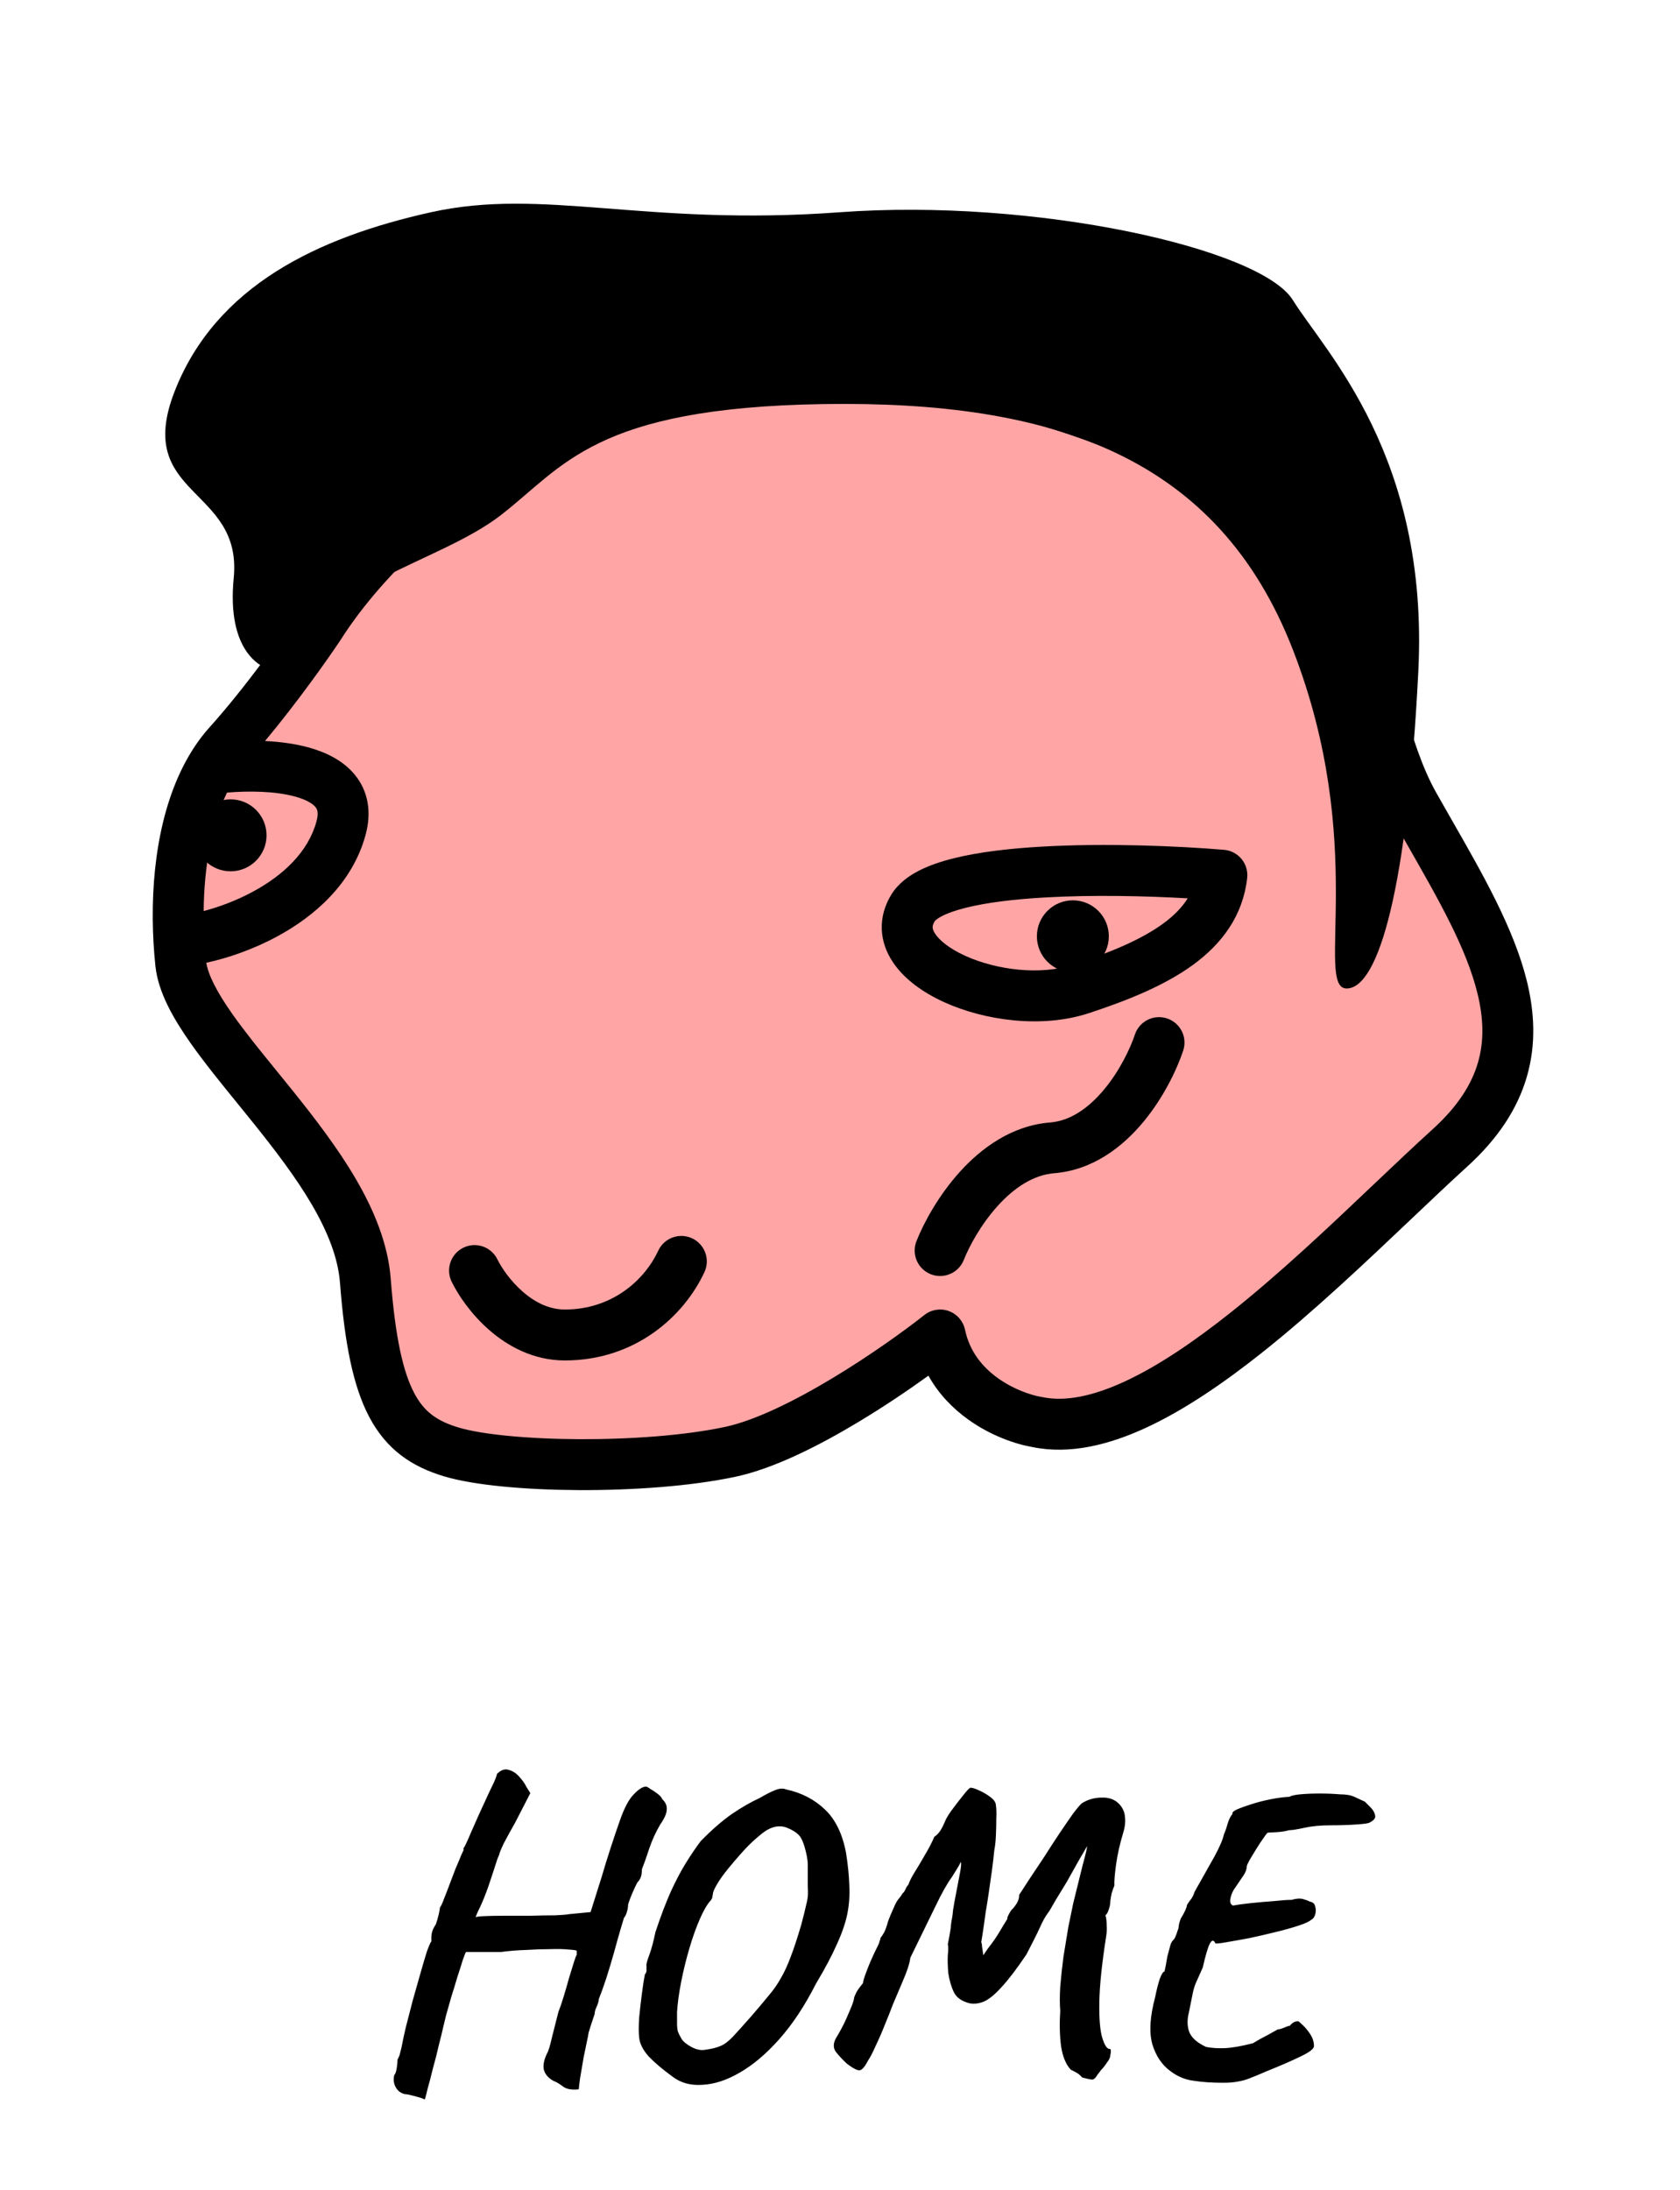 <svg width="66" height="86" viewBox="0 0 66 86" fill="none" xmlns="http://www.w3.org/2000/svg">
<path d="M6.5 35.5C6.1 32.7 10 27.334 12 25C12.471 21.602 17.571 14.642 34.205 13.98C50.838 13.319 54.579 24.081 54.37 29.544C55.186 30.666 57.184 34.044 58.652 38.584C60.487 44.26 57.496 43.648 52.807 48.712C48.117 53.775 43.359 56.018 41.49 56.324C39.995 56.569 37.874 53.877 37 52.5C32.5 57.5 24.5 58 19.5 57.5C14.5 57 14.5 54 14.5 51C14.5 48.6 12.167 45.334 11 44C9.667 42.334 6.9 38.3 6.5 35.5Z" fill="#FFA5A5"/>
<path fill-rule="evenodd" clip-rule="evenodd" d="M37.885 15.909C24.864 12.875 16.117 20.811 13.395 25.111L13.382 25.131C12.873 25.894 11.672 27.595 10.411 29.103C10.986 29.131 11.569 29.206 12.102 29.35C12.749 29.526 13.456 29.839 13.939 30.428C14.468 31.074 14.604 31.896 14.364 32.783C13.838 34.725 12.324 36.002 10.894 36.776C9.935 37.295 8.928 37.636 8.105 37.811C8.181 38.289 8.51 38.949 9.135 39.835C9.624 40.528 10.219 41.26 10.867 42.057C11.07 42.307 11.279 42.563 11.491 42.827C12.359 43.906 13.264 45.081 13.976 46.299C14.686 47.515 15.243 48.84 15.35 50.224C15.528 52.547 15.84 53.893 16.274 54.715C16.66 55.447 17.166 55.809 18.008 56.063C18.903 56.334 20.69 56.513 22.741 56.523C24.767 56.533 26.911 56.377 28.481 56.042C29.643 55.795 31.176 55.045 32.682 54.14C34.165 53.25 35.525 52.27 36.314 51.647C36.586 51.432 36.949 51.373 37.275 51.491C37.6 51.609 37.841 51.888 37.912 52.226C38.091 53.078 38.594 53.69 39.203 54.126C39.825 54.572 40.511 54.797 40.911 54.864C40.925 54.866 40.939 54.869 40.953 54.871C41.823 55.055 42.91 54.851 44.213 54.245C45.504 53.644 46.898 52.699 48.327 51.565C50.297 50.002 52.225 48.171 53.98 46.505C54.793 45.734 55.568 44.998 56.293 44.341C57.294 43.432 57.824 42.56 58.066 41.722C58.308 40.881 58.284 39.99 58.041 39.005C57.608 37.245 56.543 35.38 55.307 33.215C55.106 32.864 54.902 32.506 54.694 32.138C53.979 30.872 53.564 29.467 53.17 28.134C53.13 27.996 53.089 27.859 53.049 27.724C52.605 26.234 52.134 24.786 51.267 23.384C49.574 20.646 46.217 17.85 37.885 15.909ZM8.001 35.781C8.566 35.634 9.259 35.387 9.942 35.017C11.136 34.371 12.11 33.455 12.433 32.26C12.533 31.892 12.447 31.763 12.392 31.695C12.289 31.57 12.047 31.407 11.579 31.281C10.806 31.071 9.78 31.056 8.918 31.129C8.301 32.413 8.017 34.074 8.001 35.781ZM11.711 24.032C14.732 19.268 24.237 10.675 38.339 13.961C46.967 15.971 50.895 18.979 52.968 22.333C53.985 23.977 54.517 25.648 54.966 27.152C55.004 27.282 55.042 27.411 55.08 27.537C55.488 28.914 55.839 30.098 56.436 31.155C56.63 31.499 56.827 31.843 57.024 32.188C58.247 34.322 59.477 36.471 59.983 38.527C60.286 39.758 60.35 41.016 59.987 42.275C59.624 43.536 58.857 44.714 57.636 45.822C56.975 46.422 56.237 47.123 55.446 47.873C53.661 49.566 51.609 51.513 49.57 53.132C48.086 54.309 46.552 55.362 45.057 56.058C43.581 56.745 42.031 57.136 40.561 56.833C39.892 56.718 38.924 56.387 38.038 55.752C37.453 55.333 36.885 54.767 36.473 54.029C35.692 54.593 34.73 55.243 33.712 55.855C32.172 56.78 30.402 57.678 28.898 57.998C27.136 58.374 24.836 58.533 22.731 58.523C20.65 58.513 18.618 58.337 17.429 57.978C16.187 57.602 15.191 56.947 14.505 55.649C13.867 54.441 13.538 52.742 13.356 50.377C13.282 49.416 12.883 48.393 12.249 47.308C11.617 46.227 10.792 45.15 9.932 44.081C9.739 43.84 9.543 43.599 9.347 43.358C8.689 42.549 8.033 41.742 7.501 40.988C6.827 40.033 6.215 38.983 6.106 37.944C6.073 37.636 6.048 37.324 6.03 37.008C5.892 34.547 6.209 31.763 7.419 29.689C7.655 29.285 7.927 28.903 8.24 28.556C9.631 27.01 11.131 24.901 11.711 24.032ZM40.93 33.251C43.441 33.107 46.256 33.224 48.086 33.376C48.355 33.398 48.604 33.529 48.776 33.738C48.947 33.947 49.027 34.217 48.996 34.486C48.828 35.965 48.008 37.06 46.877 37.888C45.774 38.694 44.326 39.285 42.76 39.797C40.931 40.394 38.69 40.088 37.087 39.358C36.285 38.992 35.52 38.466 35.062 37.765C34.825 37.403 34.66 36.977 34.641 36.502C34.623 36.022 34.757 35.558 35.016 35.136C35.282 34.701 35.692 34.407 36.09 34.201C36.497 33.991 36.971 33.832 37.468 33.709C38.462 33.461 39.678 33.322 40.93 33.251ZM36.779 36.123C36.734 36.16 36.721 36.181 36.721 36.181L36.721 36.181C36.645 36.303 36.638 36.38 36.64 36.423C36.642 36.472 36.659 36.553 36.736 36.671C36.905 36.93 37.291 37.253 37.916 37.538C39.166 38.107 40.884 38.305 42.139 37.895C43.657 37.4 44.857 36.886 45.696 36.273C46.124 35.96 46.441 35.635 46.659 35.282C44.996 35.186 42.919 35.14 41.044 35.248C39.846 35.316 38.77 35.446 37.951 35.65C37.541 35.752 37.228 35.864 37.008 35.978C36.9 36.034 36.826 36.084 36.779 36.123ZM45.85 39.999C46.374 40.174 46.657 40.74 46.482 41.264C46.233 42.012 45.708 43.113 44.91 44.072C44.116 45.025 42.95 45.955 41.414 46.078C40.611 46.143 39.854 46.632 39.193 47.364C38.538 48.088 38.077 48.943 37.864 49.482C37.661 49.995 37.08 50.248 36.566 50.045C36.053 49.842 35.801 49.261 36.003 48.748C36.291 48.02 36.87 46.951 37.709 46.022C38.543 45.101 39.736 44.207 41.253 44.085C42.038 44.022 42.755 43.534 43.373 42.792C43.986 42.056 44.401 41.185 44.585 40.632C44.76 40.108 45.326 39.825 45.85 39.999ZM27.188 48.634C27.689 48.867 27.907 49.461 27.674 49.962C26.873 51.688 24.963 53.431 22.191 53.431C20.948 53.431 19.939 52.864 19.22 52.236C18.504 51.612 18.002 50.868 17.744 50.339C17.502 49.843 17.708 49.244 18.205 49.002C18.701 48.76 19.3 48.966 19.542 49.463C19.695 49.778 20.042 50.299 20.535 50.729C21.023 51.156 21.583 51.431 22.191 51.431C24.047 51.431 25.325 50.273 25.86 49.12C26.093 48.619 26.687 48.401 27.188 48.634Z" fill="black"/>
<circle cx="42.148" cy="36.773" r="1.413" fill="black"/>
<circle cx="9.058" cy="32.807" r="1.413" fill="black"/>
<path d="M9.182 22.699C8.9 25.572 10.238 26.337 10.941 26.36C12.701 22.84 17.208 22.136 19.672 20.235C22.136 18.334 23.333 16.011 32.345 15.87C41.357 15.729 47.834 17.912 50.791 25.516C53.748 33.119 51.636 38.822 52.903 38.822C54.171 38.822 55.297 34.809 55.72 26.36C56.142 17.911 52.059 13.828 50.791 11.787C49.524 9.745 40.653 7.773 32.979 8.337C25.304 8.9 21.362 7.351 16.926 8.337C12.491 9.322 8.478 11.223 6.858 15.377C5.239 19.531 9.534 19.108 9.182 22.699Z" fill="black"/>
<path d="M16.69 82.456C16.69 82.456 16.637 82.435 16.53 82.392C16.424 82.36 16.306 82.328 16.178 82.296C16.061 82.264 15.97 82.248 15.906 82.248C15.736 82.205 15.613 82.109 15.538 81.96C15.463 81.821 15.447 81.667 15.49 81.496C15.533 81.453 15.565 81.363 15.586 81.224C15.607 81.085 15.618 80.973 15.618 80.888C15.661 80.803 15.688 80.744 15.698 80.712C15.709 80.669 15.736 80.563 15.778 80.392C15.81 80.211 15.864 79.96 15.938 79.64C16.023 79.309 16.114 78.957 16.21 78.584C16.317 78.211 16.418 77.853 16.514 77.512C16.61 77.171 16.695 76.883 16.77 76.648C16.855 76.413 16.914 76.28 16.946 76.248C16.946 76.248 16.946 76.232 16.946 76.2C16.946 76.157 16.946 76.115 16.946 76.072C16.946 76.072 16.951 76.024 16.962 75.928C16.983 75.821 17.037 75.704 17.122 75.576C17.165 75.459 17.202 75.331 17.234 75.192C17.266 75.053 17.282 74.963 17.282 74.92C17.325 74.867 17.384 74.739 17.458 74.536C17.544 74.323 17.623 74.115 17.698 73.912C17.762 73.741 17.831 73.56 17.906 73.368C17.991 73.176 18.061 73.011 18.114 72.872C18.178 72.733 18.21 72.664 18.21 72.664C18.21 72.621 18.21 72.6 18.21 72.6C18.21 72.589 18.21 72.584 18.21 72.584C18.253 72.541 18.354 72.328 18.514 71.944C18.685 71.549 18.914 71.043 19.202 70.424C19.245 70.339 19.309 70.205 19.394 70.024C19.48 69.832 19.522 69.715 19.522 69.672C19.682 69.512 19.837 69.459 19.986 69.512C20.146 69.555 20.285 69.645 20.402 69.784C20.53 69.923 20.621 70.051 20.674 70.168L20.834 70.424L20.242 71.576C20.072 71.875 19.922 72.147 19.794 72.392C19.677 72.637 19.618 72.781 19.618 72.824C19.618 72.824 19.591 72.888 19.538 73.016C19.495 73.144 19.442 73.309 19.378 73.512C19.314 73.704 19.25 73.896 19.186 74.088C19.069 74.419 18.957 74.696 18.85 74.92C18.744 75.133 18.69 75.261 18.69 75.304C18.69 75.283 18.797 75.267 19.01 75.256C19.234 75.245 19.512 75.24 19.842 75.24C20.173 75.24 20.509 75.24 20.85 75.24C21.202 75.229 21.517 75.224 21.794 75.224C22.072 75.213 22.264 75.197 22.37 75.176L23.202 75.096L23.65 73.672C23.735 73.373 23.848 73.011 23.986 72.584C24.125 72.157 24.247 71.795 24.354 71.496C24.525 71.005 24.706 70.664 24.898 70.472C25.09 70.269 25.25 70.168 25.378 70.168C25.41 70.168 25.469 70.2 25.554 70.264C25.65 70.317 25.746 70.381 25.842 70.456C25.938 70.531 25.997 70.6 26.018 70.664C26.146 70.781 26.205 70.915 26.194 71.064C26.194 71.213 26.109 71.411 25.938 71.656C25.767 71.944 25.623 72.259 25.506 72.6C25.399 72.931 25.303 73.203 25.218 73.416C25.218 73.544 25.202 73.651 25.17 73.736C25.138 73.811 25.101 73.869 25.058 73.912C25.037 73.933 24.994 74.013 24.93 74.152C24.866 74.291 24.808 74.429 24.754 74.568C24.701 74.707 24.674 74.792 24.674 74.824C24.674 74.899 24.658 74.989 24.626 75.096C24.594 75.203 24.557 75.277 24.514 75.32C24.493 75.384 24.445 75.544 24.37 75.8C24.296 76.056 24.21 76.36 24.114 76.712C24.018 77.053 23.917 77.389 23.81 77.72C23.703 78.04 23.608 78.307 23.522 78.52C23.522 78.595 23.495 78.691 23.442 78.808C23.389 78.915 23.362 79.011 23.362 79.096C23.32 79.224 23.266 79.384 23.202 79.576C23.138 79.768 23.106 79.891 23.106 79.944C23.053 80.189 22.994 80.472 22.93 80.792C22.877 81.112 22.829 81.395 22.786 81.64C22.754 81.885 22.738 82.024 22.738 82.056C22.461 82.088 22.253 82.051 22.114 81.944C21.976 81.837 21.848 81.763 21.73 81.72C21.527 81.603 21.405 81.453 21.362 81.272C21.33 81.101 21.373 80.893 21.49 80.648C21.544 80.563 21.608 80.355 21.682 80.024C21.767 79.683 21.853 79.347 21.938 79.016C22.002 78.856 22.072 78.653 22.146 78.408C22.221 78.163 22.29 77.923 22.354 77.688C22.429 77.443 22.493 77.235 22.546 77.064C22.599 76.893 22.637 76.797 22.658 76.776C22.658 76.733 22.658 76.696 22.658 76.664C22.658 76.632 22.658 76.616 22.658 76.616C22.637 76.595 22.53 76.579 22.338 76.568C22.146 76.547 21.901 76.541 21.602 76.552C21.314 76.552 21 76.563 20.658 76.584C20.317 76.595 19.991 76.621 19.682 76.664C19.565 76.664 19.394 76.664 19.17 76.664C18.957 76.664 18.808 76.664 18.722 76.664C18.605 76.664 18.503 76.664 18.418 76.664C18.343 76.664 18.306 76.664 18.306 76.664C18.285 76.696 18.242 76.803 18.178 76.984C18.125 77.165 18.055 77.384 17.97 77.64C17.895 77.896 17.816 78.157 17.73 78.424C17.655 78.691 17.586 78.936 17.522 79.16C17.469 79.373 17.431 79.528 17.41 79.624C17.367 79.816 17.309 80.056 17.234 80.344C17.17 80.632 17.096 80.925 17.01 81.224C16.936 81.533 16.866 81.8 16.802 82.024C16.749 82.248 16.712 82.392 16.69 82.456ZM26.422 81.56C26.027 81.272 25.712 81.005 25.478 80.76C25.254 80.504 25.131 80.259 25.11 80.024C25.088 79.832 25.088 79.571 25.11 79.24C25.142 78.909 25.179 78.584 25.222 78.264C25.264 77.944 25.302 77.704 25.334 77.544C25.387 77.491 25.408 77.421 25.398 77.336C25.398 77.24 25.398 77.192 25.398 77.192C25.387 77.139 25.424 77 25.51 76.776C25.595 76.541 25.675 76.243 25.75 75.88C25.963 75.24 26.166 74.707 26.358 74.28C26.56 73.843 26.758 73.469 26.95 73.16C27.142 72.851 27.334 72.568 27.526 72.312C27.963 71.864 28.374 71.507 28.758 71.24C29.152 70.973 29.515 70.765 29.846 70.616C30.059 70.488 30.256 70.387 30.438 70.312C30.619 70.237 30.768 70.227 30.886 70.28C31.483 70.408 31.99 70.669 32.406 71.064C32.822 71.459 33.099 72.029 33.238 72.776C33.312 73.245 33.355 73.672 33.366 74.056C33.387 74.429 33.36 74.803 33.286 75.176C33.211 75.539 33.072 75.939 32.87 76.376C32.678 76.813 32.406 77.325 32.054 77.912C31.616 78.776 31.136 79.501 30.614 80.088C30.102 80.664 29.584 81.101 29.062 81.4C28.55 81.699 28.059 81.859 27.59 81.88C27.131 81.912 26.742 81.805 26.422 81.56ZM27.702 80.504C27.947 80.472 28.144 80.424 28.294 80.36C28.454 80.296 28.619 80.173 28.79 79.992C28.96 79.811 29.2 79.544 29.51 79.192C29.787 78.872 30.016 78.6 30.198 78.376C30.39 78.152 30.55 77.923 30.678 77.688C30.816 77.453 30.944 77.176 31.062 76.856C31.19 76.525 31.328 76.104 31.478 75.592C31.563 75.272 31.622 75.037 31.654 74.888C31.696 74.728 31.723 74.595 31.734 74.488C31.744 74.381 31.744 74.237 31.734 74.056C31.734 73.864 31.734 73.576 31.734 73.192C31.723 73.011 31.686 72.808 31.622 72.584C31.558 72.349 31.483 72.184 31.398 72.088C31.291 71.971 31.131 71.869 30.918 71.784C30.704 71.699 30.48 71.709 30.246 71.816C30.118 71.869 29.958 71.981 29.766 72.152C29.574 72.312 29.376 72.504 29.174 72.728C28.971 72.952 28.779 73.176 28.598 73.4C28.416 73.624 28.272 73.827 28.166 74.008C28.059 74.189 28.006 74.317 28.006 74.392C28.006 74.392 28 74.419 27.99 74.472C27.99 74.525 27.968 74.579 27.926 74.632C27.787 74.781 27.643 75.027 27.494 75.368C27.344 75.709 27.206 76.099 27.078 76.536C26.95 76.973 26.843 77.411 26.758 77.848C26.672 78.285 26.619 78.68 26.598 79.032C26.598 79.203 26.598 79.347 26.598 79.464C26.598 79.581 26.608 79.688 26.63 79.784C26.662 79.869 26.71 79.965 26.774 80.072C26.838 80.179 26.966 80.285 27.158 80.392C27.36 80.499 27.542 80.536 27.702 80.504ZM42.516 81.592C42.516 81.592 42.484 81.56 42.42 81.496C42.367 81.443 42.249 81.373 42.068 81.288C41.876 81.085 41.748 80.776 41.684 80.36C41.63 79.944 41.62 79.48 41.652 78.968C41.63 78.712 41.63 78.397 41.652 78.024C41.684 77.64 41.727 77.245 41.78 76.84C41.844 76.435 41.908 76.045 41.972 75.672C42.047 75.299 42.111 74.989 42.164 74.744C42.303 74.179 42.425 73.683 42.532 73.256C42.649 72.829 42.708 72.579 42.708 72.504C42.644 72.621 42.548 72.787 42.42 73C42.303 73.213 42.132 73.517 41.908 73.912C41.769 74.136 41.62 74.381 41.46 74.648C41.31 74.915 41.215 75.075 41.172 75.128C41.065 75.267 40.959 75.459 40.852 75.704C40.745 75.939 40.569 76.291 40.324 76.76C39.95 77.315 39.63 77.736 39.364 78.024C39.108 78.312 38.879 78.504 38.676 78.6C38.484 78.685 38.292 78.712 38.1 78.68C37.791 78.605 37.583 78.461 37.476 78.248C37.369 78.024 37.294 77.768 37.252 77.48C37.23 77.192 37.225 76.957 37.236 76.776C37.257 76.584 37.257 76.445 37.236 76.36C37.257 76.253 37.279 76.141 37.3 76.024C37.321 75.896 37.337 75.8 37.348 75.736C37.348 75.693 37.358 75.597 37.38 75.448C37.412 75.299 37.433 75.149 37.444 75C37.476 74.797 37.519 74.563 37.572 74.296C37.625 74.019 37.673 73.768 37.716 73.544C37.758 73.32 37.769 73.181 37.748 73.128C37.694 73.235 37.63 73.347 37.556 73.464C37.481 73.581 37.428 73.667 37.396 73.72C37.215 73.965 37.001 74.344 36.756 74.856C36.511 75.357 36.18 76.035 35.764 76.888C35.732 77.123 35.636 77.421 35.476 77.784C35.327 78.136 35.193 78.451 35.076 78.728C35.001 78.931 34.9 79.187 34.772 79.496C34.654 79.795 34.532 80.077 34.404 80.344C34.286 80.611 34.191 80.797 34.116 80.904C33.988 81.149 33.881 81.283 33.796 81.304C33.711 81.336 33.535 81.251 33.268 81.048C33.097 80.888 32.953 80.733 32.836 80.584C32.729 80.435 32.729 80.259 32.836 80.056C32.91 79.939 33.001 79.779 33.108 79.576C33.215 79.363 33.31 79.149 33.396 78.936C33.492 78.723 33.545 78.563 33.556 78.456C33.566 78.413 33.599 78.339 33.652 78.232C33.716 78.125 33.801 78.008 33.908 77.88C33.897 77.837 33.945 77.677 34.052 77.4C34.158 77.112 34.303 76.787 34.484 76.424C34.516 76.371 34.537 76.317 34.548 76.264C34.569 76.211 34.585 76.157 34.596 76.104C34.639 76.051 34.681 75.987 34.724 75.912C34.767 75.837 34.809 75.731 34.852 75.592C34.873 75.496 34.916 75.373 34.98 75.224C35.044 75.075 35.102 74.941 35.156 74.824C35.199 74.728 35.246 74.648 35.3 74.584C35.364 74.509 35.417 74.435 35.46 74.36C35.502 74.328 35.54 74.275 35.572 74.2C35.604 74.125 35.641 74.067 35.684 74.024C35.727 73.896 35.806 73.736 35.924 73.544C36.052 73.341 36.185 73.117 36.324 72.872C36.473 72.627 36.601 72.381 36.708 72.136C36.793 72.083 36.868 72.008 36.932 71.912C36.996 71.816 37.049 71.715 37.092 71.608C37.092 71.608 37.118 71.549 37.172 71.432C37.236 71.315 37.3 71.213 37.364 71.128C37.417 71.053 37.497 70.947 37.604 70.808C37.711 70.669 37.812 70.541 37.908 70.424C38.014 70.296 38.084 70.227 38.116 70.216C38.18 70.205 38.292 70.237 38.452 70.312C38.623 70.387 38.777 70.477 38.916 70.584C39.054 70.691 39.124 70.797 39.124 70.904C39.145 71.021 39.151 71.192 39.14 71.416C39.14 71.64 39.135 71.869 39.124 72.104C39.113 72.328 39.092 72.52 39.06 72.68C39.038 72.915 39.007 73.187 38.964 73.496C38.921 73.805 38.879 74.104 38.836 74.392C38.793 74.68 38.756 74.915 38.724 75.096C38.67 75.491 38.628 75.789 38.596 75.992C38.564 76.184 38.548 76.28 38.548 76.28C38.569 76.323 38.58 76.381 38.58 76.456C38.59 76.531 38.601 76.6 38.612 76.664L38.628 76.792L38.804 76.536C38.996 76.291 39.145 76.077 39.252 75.896C39.358 75.715 39.465 75.539 39.572 75.368C39.572 75.315 39.588 75.261 39.62 75.208C39.652 75.144 39.689 75.08 39.732 75.016C39.796 74.963 39.865 74.877 39.94 74.76C40.014 74.632 40.047 74.52 40.036 74.424C40.142 74.264 40.281 74.051 40.452 73.784C40.633 73.517 40.825 73.229 41.028 72.92C41.23 72.6 41.428 72.296 41.62 72.008C41.822 71.709 41.998 71.453 42.148 71.24C42.308 71.027 42.425 70.888 42.5 70.824C42.734 70.675 42.996 70.6 43.284 70.6C43.572 70.589 43.801 70.675 43.972 70.856C44.111 71.005 44.185 71.176 44.196 71.368C44.217 71.56 44.196 71.757 44.132 71.96C43.993 72.419 43.897 72.845 43.844 73.24C43.791 73.635 43.769 73.907 43.78 74.056C43.737 74.152 43.7 74.259 43.668 74.376C43.647 74.483 43.63 74.579 43.62 74.664C43.62 74.771 43.599 74.883 43.556 75C43.524 75.107 43.481 75.181 43.428 75.224C43.46 75.32 43.476 75.448 43.476 75.608C43.486 75.757 43.481 75.896 43.46 76.024C43.289 77.112 43.199 77.981 43.188 78.632C43.177 79.272 43.215 79.736 43.3 80.024C43.385 80.301 43.476 80.451 43.572 80.472C43.614 80.461 43.636 80.477 43.636 80.52C43.647 80.563 43.641 80.627 43.62 80.712C43.62 80.797 43.577 80.893 43.492 81C43.417 81.117 43.337 81.219 43.252 81.304C43.177 81.4 43.129 81.464 43.108 81.496C43.044 81.603 42.985 81.661 42.932 81.672C42.889 81.683 42.751 81.656 42.516 81.592ZM48.036 81.8C47.609 81.8 47.225 81.773 46.884 81.72C46.553 81.677 46.249 81.549 45.972 81.336C45.641 81.091 45.406 80.739 45.268 80.28C45.14 79.811 45.177 79.197 45.38 78.44C45.433 78.173 45.492 77.939 45.556 77.736C45.63 77.533 45.694 77.432 45.748 77.432C45.758 77.379 45.774 77.304 45.796 77.208C45.817 77.101 45.838 76.979 45.86 76.84C45.913 76.648 45.95 76.509 45.972 76.424C45.993 76.328 46.036 76.248 46.1 76.184C46.132 76.163 46.169 76.093 46.212 75.976C46.254 75.848 46.281 75.773 46.292 75.752C46.292 75.752 46.297 75.715 46.308 75.64C46.318 75.555 46.345 75.459 46.388 75.352C46.548 75.085 46.628 74.909 46.628 74.824C46.649 74.781 46.692 74.717 46.756 74.632C46.83 74.547 46.889 74.435 46.932 74.296C47.252 73.731 47.513 73.267 47.716 72.904C47.918 72.531 48.041 72.243 48.084 72.04C48.137 71.923 48.185 71.784 48.228 71.624C48.281 71.453 48.345 71.325 48.42 71.24C48.398 71.187 48.457 71.128 48.596 71.064C48.745 71 48.937 70.931 49.172 70.856C49.406 70.781 49.657 70.717 49.924 70.664C50.19 70.611 50.436 70.579 50.66 70.568C50.724 70.525 50.862 70.493 51.076 70.472C51.3 70.451 51.556 70.44 51.844 70.44C52.132 70.44 52.398 70.451 52.644 70.472C52.878 70.472 53.065 70.504 53.204 70.568C53.342 70.632 53.481 70.696 53.62 70.76C53.673 70.813 53.748 70.888 53.844 70.984C53.94 71.08 53.998 71.181 54.02 71.288C54.052 71.395 53.982 71.491 53.812 71.576C53.78 71.608 53.604 71.635 53.284 71.656C52.964 71.677 52.628 71.688 52.276 71.688C51.881 71.688 51.54 71.72 51.252 71.784C50.964 71.848 50.761 71.88 50.644 71.88C50.494 71.923 50.318 71.949 50.116 71.96C49.913 71.971 49.812 71.976 49.812 71.976C49.79 71.976 49.737 72.04 49.652 72.168C49.566 72.285 49.47 72.429 49.364 72.6C49.268 72.76 49.177 72.909 49.092 73.048C49.017 73.187 48.98 73.272 48.98 73.304C48.98 73.411 48.937 73.528 48.852 73.656C48.766 73.784 48.665 73.933 48.548 74.104C48.441 74.243 48.372 74.392 48.34 74.552C48.308 74.701 48.34 74.797 48.436 74.84C48.606 74.808 48.841 74.776 49.14 74.744C49.449 74.712 49.753 74.685 50.052 74.664C50.35 74.632 50.58 74.616 50.74 74.616C50.921 74.563 51.07 74.552 51.188 74.584C51.305 74.616 51.39 74.648 51.444 74.68C51.572 74.701 51.646 74.765 51.668 74.872C51.7 74.979 51.7 75.085 51.668 75.192C51.636 75.299 51.582 75.368 51.508 75.4C51.444 75.464 51.284 75.539 51.028 75.624C50.772 75.709 50.468 75.795 50.116 75.88C49.774 75.965 49.428 76.045 49.076 76.12C48.734 76.184 48.436 76.237 48.18 76.28C47.934 76.323 47.79 76.339 47.748 76.328C47.684 76.179 47.609 76.184 47.524 76.344C47.449 76.493 47.358 76.803 47.252 77.272C47.134 77.539 47.044 77.741 46.98 77.88C46.926 78.008 46.884 78.152 46.852 78.312C46.82 78.461 46.772 78.701 46.708 79.032C46.633 79.32 46.638 79.581 46.724 79.816C46.82 80.04 47.038 80.232 47.38 80.392C47.593 80.435 47.838 80.451 48.116 80.44C48.393 80.429 48.761 80.365 49.22 80.248C49.412 80.131 49.604 80.024 49.796 79.928C49.988 79.821 50.121 79.747 50.196 79.704C50.249 79.704 50.329 79.683 50.436 79.64C50.553 79.587 50.633 79.56 50.676 79.56C50.761 79.443 50.868 79.384 50.996 79.384C51.017 79.384 51.076 79.432 51.172 79.528C51.278 79.624 51.38 79.747 51.476 79.896C51.572 80.045 51.62 80.2 51.62 80.36C51.62 80.467 51.438 80.605 51.076 80.776C50.724 80.947 50.281 81.139 49.748 81.352C49.481 81.469 49.262 81.56 49.092 81.624C48.932 81.688 48.777 81.731 48.628 81.752C48.478 81.784 48.281 81.8 48.036 81.8Z" fill="black"/>
</svg>

